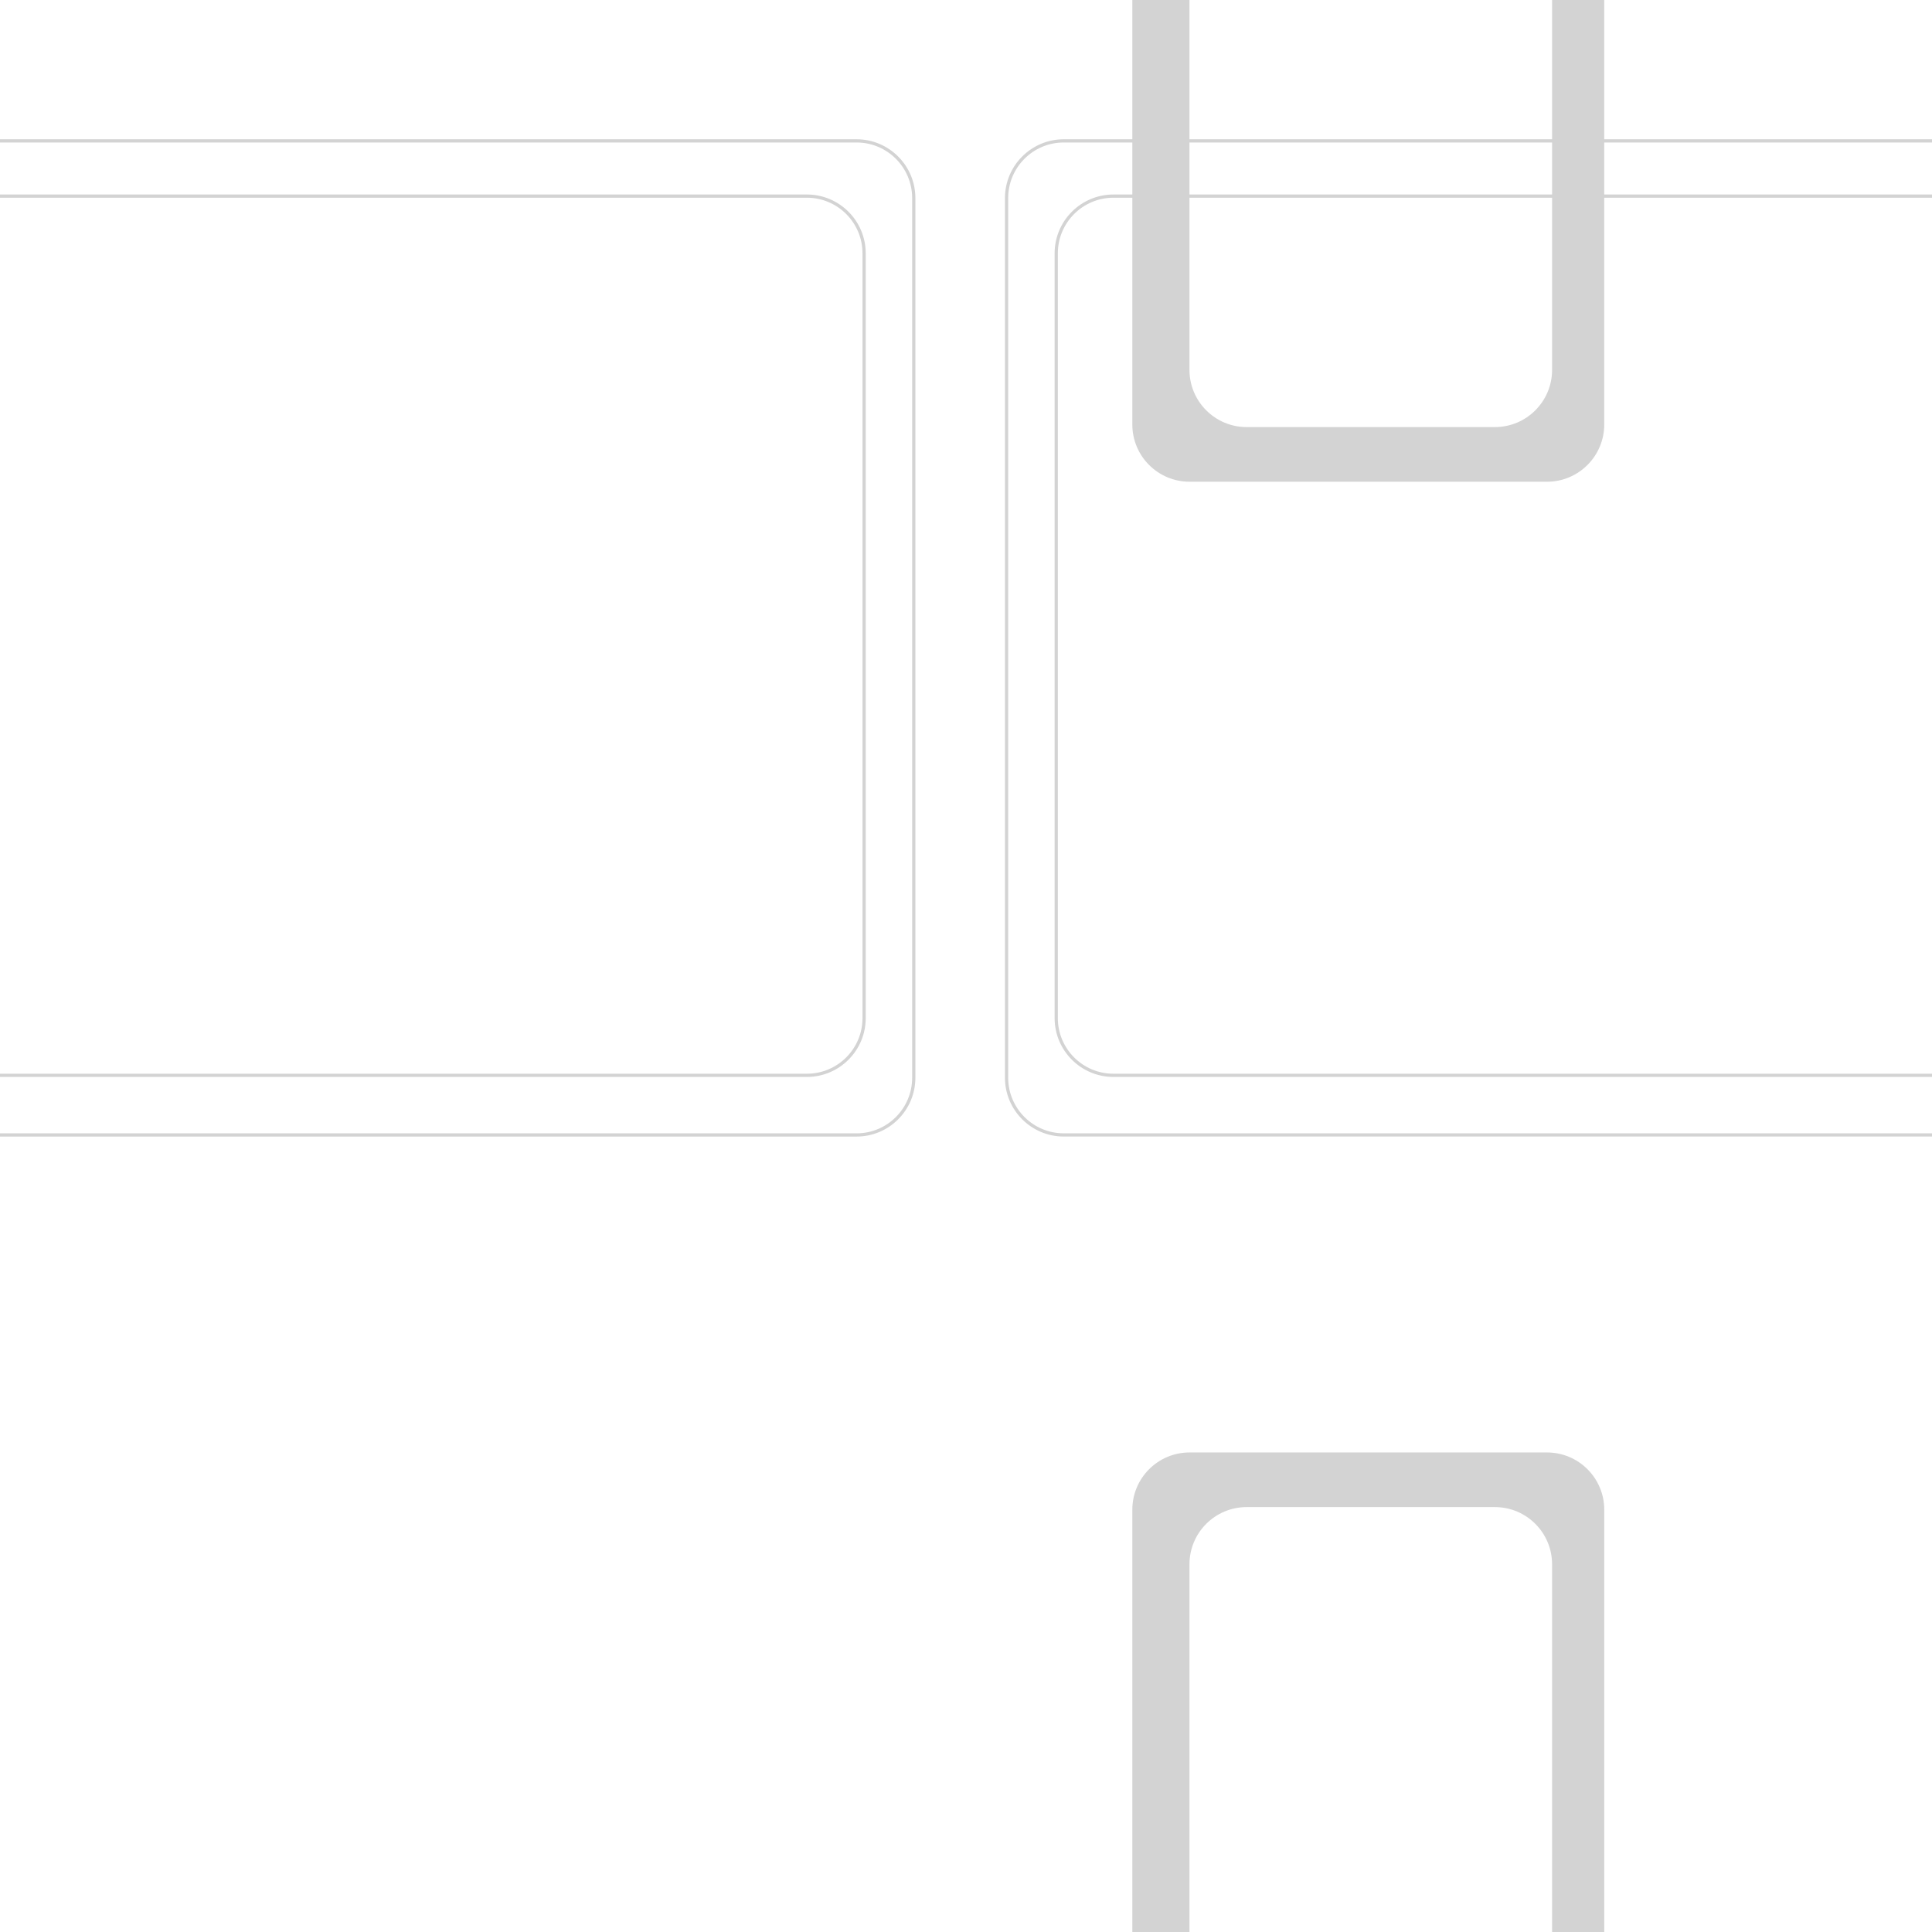 <?xml version="1.0" encoding="utf-8"?>
<!-- Generator: Adobe Illustrator 14.0.0, SVG Export Plug-In . SVG Version: 6.00 Build 43363)  -->
<!DOCTYPE svg PUBLIC "-//W3C//DTD SVG 1.1//EN" "http://www.w3.org/Graphics/SVG/1.1/DTD/svg11.dtd">
<svg version="1.1" id="Layer_1" xmlns="http://www.w3.org/2000/svg" xmlns:xlink="http://www.w3.org/1999/xlink" x="0px" y="0px"
	 width="300px" height="300px" viewBox="0 0 300 300" enable-background="new 0 0 300 300" xml:space="preserve">
<path fill="#D3D3D3" d="M175.828,300v-65.578c0-4.906,3.979-8.884,8.887-8.884h55.506c4.906,0,8.885,3.978,8.885,8.884V300
	 M241.007,300v-57.093c0-4.908-3.979-8.888-8.885-8.888h-38.536c-4.908,0-8.886,3.979-8.886,8.888V300"/>
<path fill="none" stroke="#D3D3D3" stroke-width="0.5" d="M0,21.875h133.005c4.908,0,8.885,3.979,8.885,8.886v136.587
	c0,4.907-3.978,8.887-8.885,8.887H0 M0,166.977h125.292c4.907,0,8.886-3.979,8.886-8.885V39.338c0-4.908-3.979-8.886-8.886-8.886H0"
	/>
<path fill="#D3D3D3" d="M249.105,0v65.917c0,4.907-3.979,8.886-8.887,8.886h-55.504c-4.908,0-8.886-3.979-8.886-8.886V0 M184.7,0
	v57.433c0,4.907,3.978,8.885,8.886,8.885h38.536c4.905,0,8.885-3.978,8.885-8.885V0"/>
<path fill="none" stroke="#D3D3D3" stroke-width="0.5" d="M300,30.452H172.896c-4.906,0-8.885,3.979-8.885,8.886v118.754
	c0,4.906,3.979,8.885,8.885,8.885H300 M299.999,176.232H165.186c-4.908,0-8.887-3.979-8.887-8.887V30.761
	c0-4.907,3.979-8.886,8.887-8.886H300"/>
</svg>
